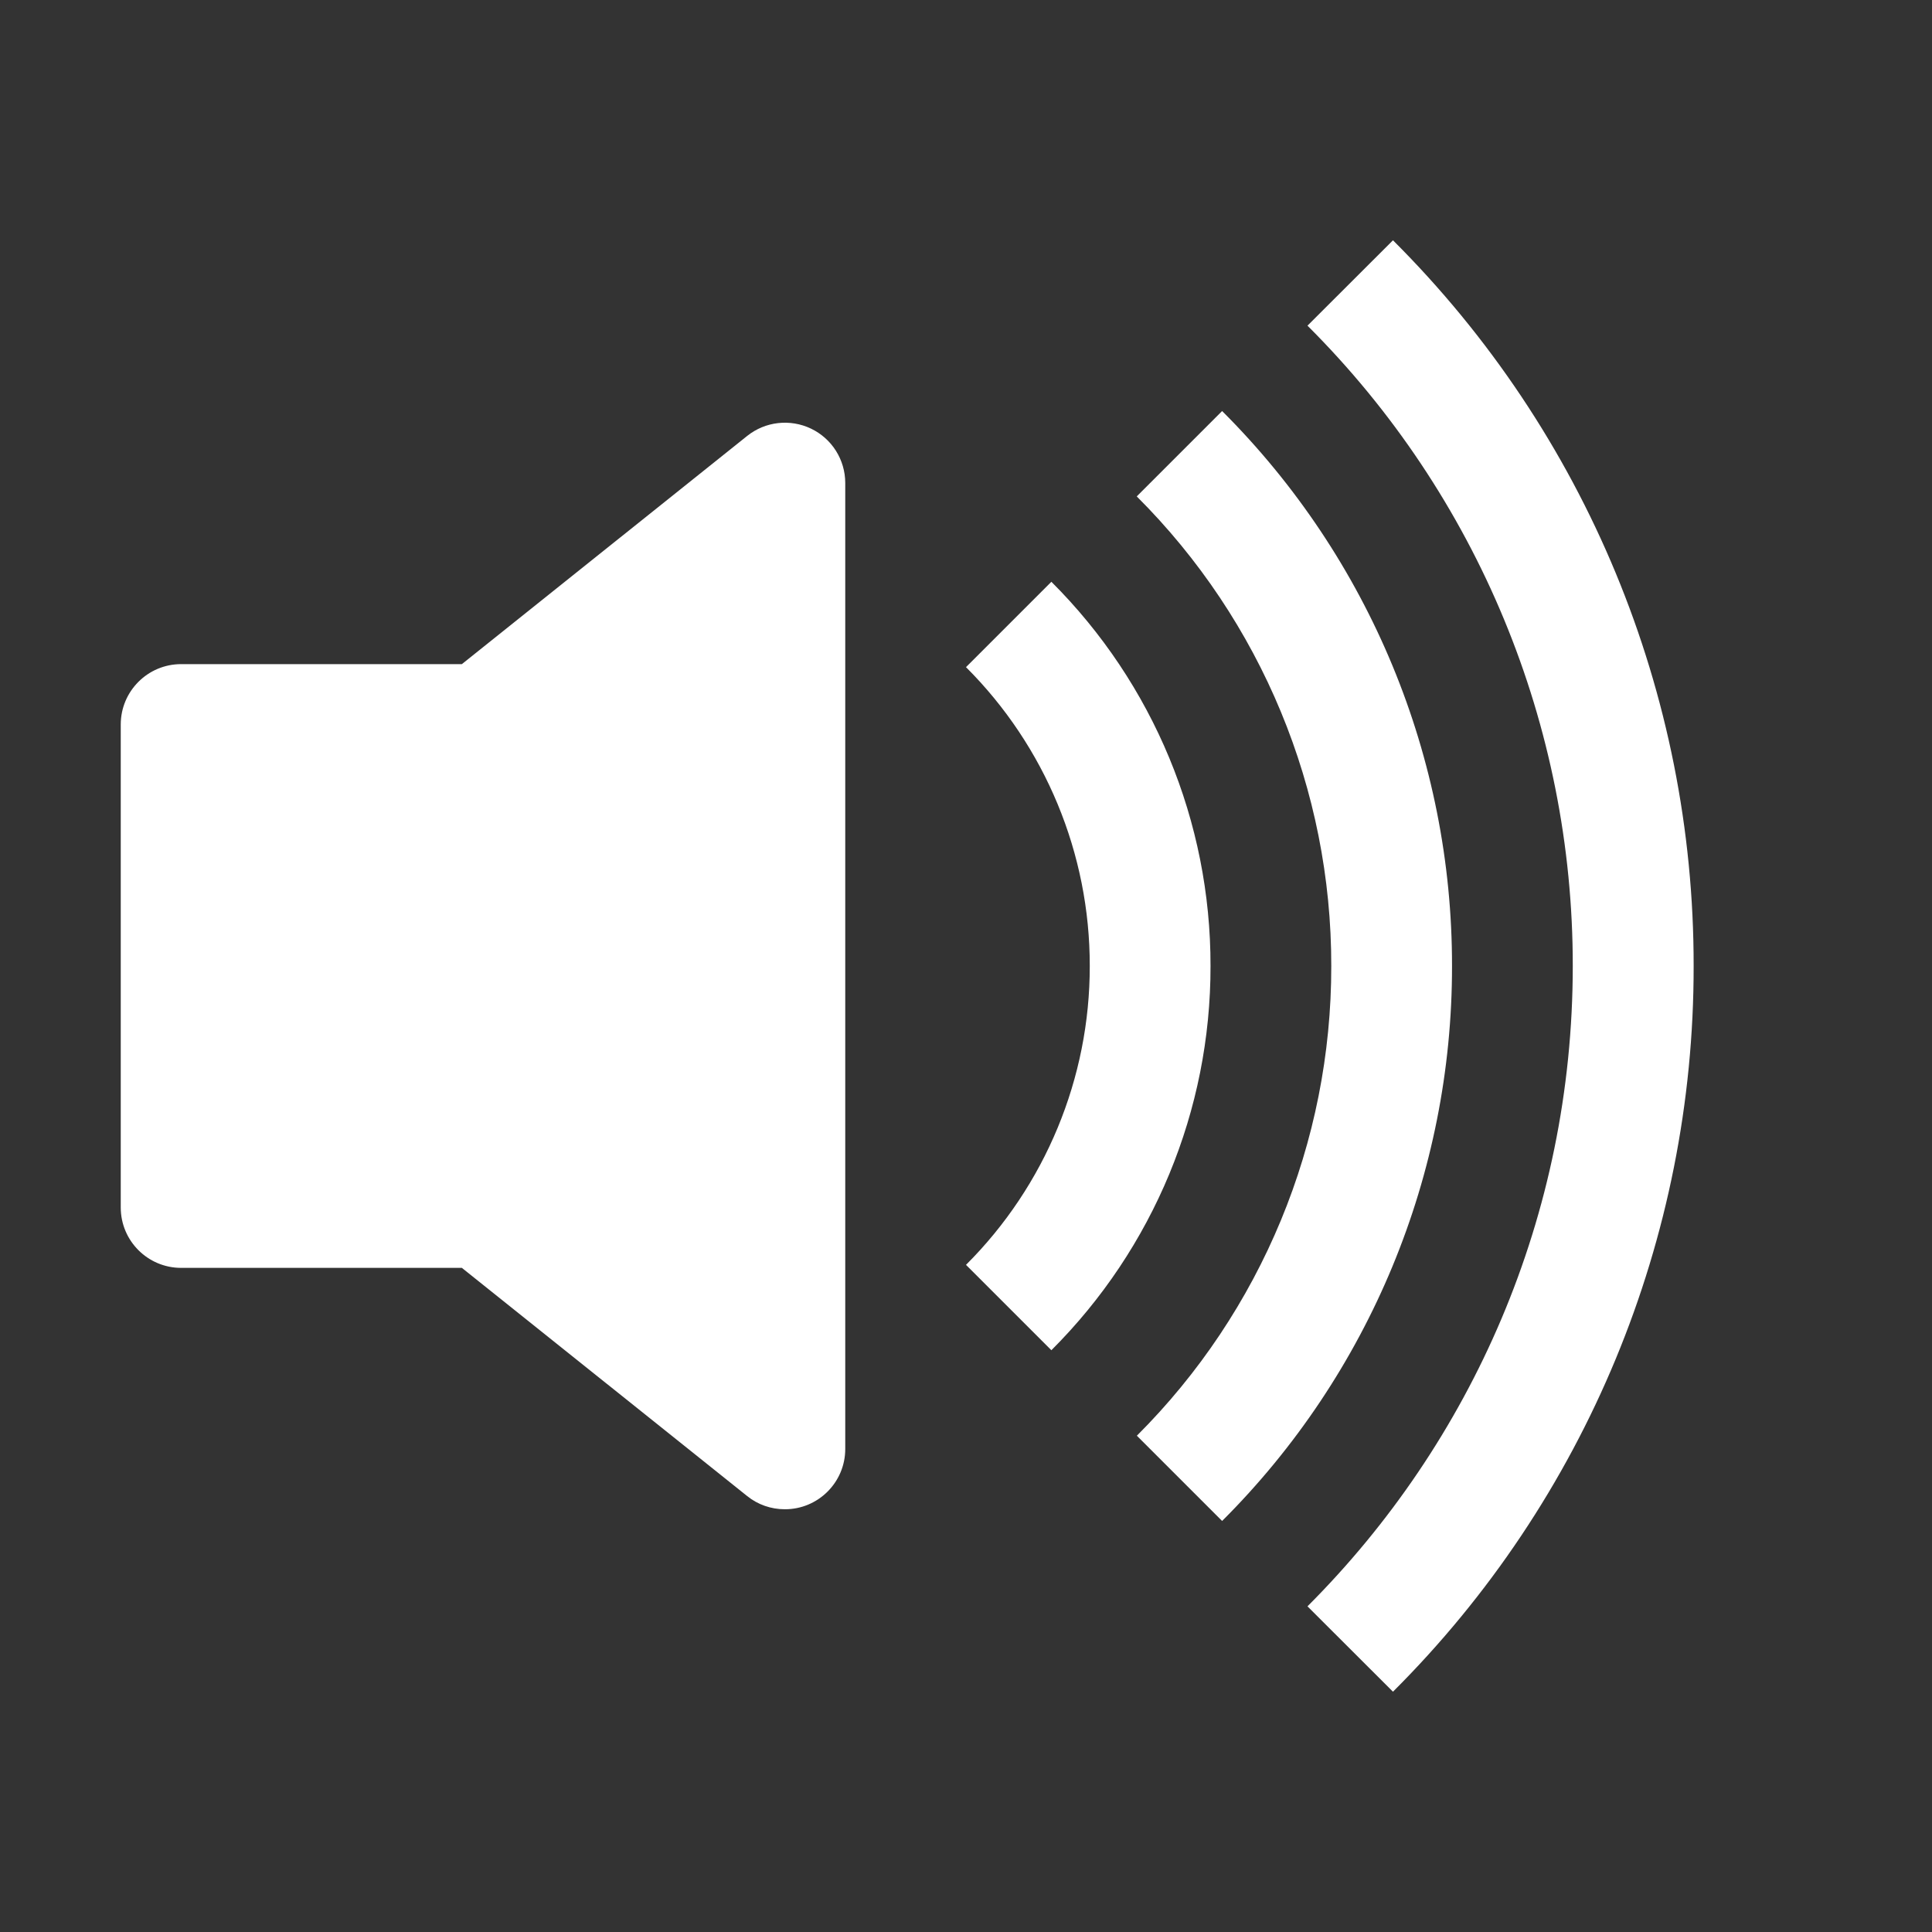 <svg width="16" height="16" xmlns="http://www.w3.org/2000/svg" xmlns:xlink="http://www.w3.org/1999/xlink" xml:space="preserve" overflow="hidden"><rect width="100%" height="100%" fill="#333333" stroke="none"/><defs><clipPath id="clip0"><rect x="272" y="349" width="16" height="16"/></clipPath></defs><g clip-path="url(#clip0)" transform="translate(-272 -349)"><path d="M283.536 363.01C285.133 361.418 286.029 359.255 286.026 357 286.029 354.745 285.133 352.582 283.536 350.99L282.828 351.697C284.237 353.102 285.027 355.01 285.025 357 285.025 359.071 284.185 360.946 282.828 362.303L283.536 363.01Z" fill="#FFFFFF"/><path d="M282.121 361.596C283.342 360.378 284.027 358.724 284.025 357 284.027 355.276 283.342 353.622 282.121 352.404L281.414 353.111C282.447 354.141 283.027 355.541 283.025 357 283.027 358.459 282.448 359.859 281.415 360.89L282.121 361.596Z" fill="#FFFFFF"/><path d="M280.707 360.182C281.552 359.339 282.027 358.194 282.025 357 282.027 355.806 281.552 354.661 280.707 353.818L280 354.525C280.657 355.181 281.026 356.071 281.025 357 281.026 357.928 280.657 358.819 280 359.475L280.707 360.182ZM278.717 352.55C278.89 352.633 279 352.808 279 353L279 361C279 361.276 278.775 361.5 278.499 361.499 278.386 361.499 278.276 361.461 278.188 361.39L275.825 359.5 273.5 359.5C273.224 359.5 273 359.276 273 359L273 355C273 354.724 273.224 354.5 273.5 354.5L275.825 354.5 278.188 352.61C278.338 352.49 278.544 352.467 278.717 352.55Z" fill="#FFFFFF"/></g></svg>